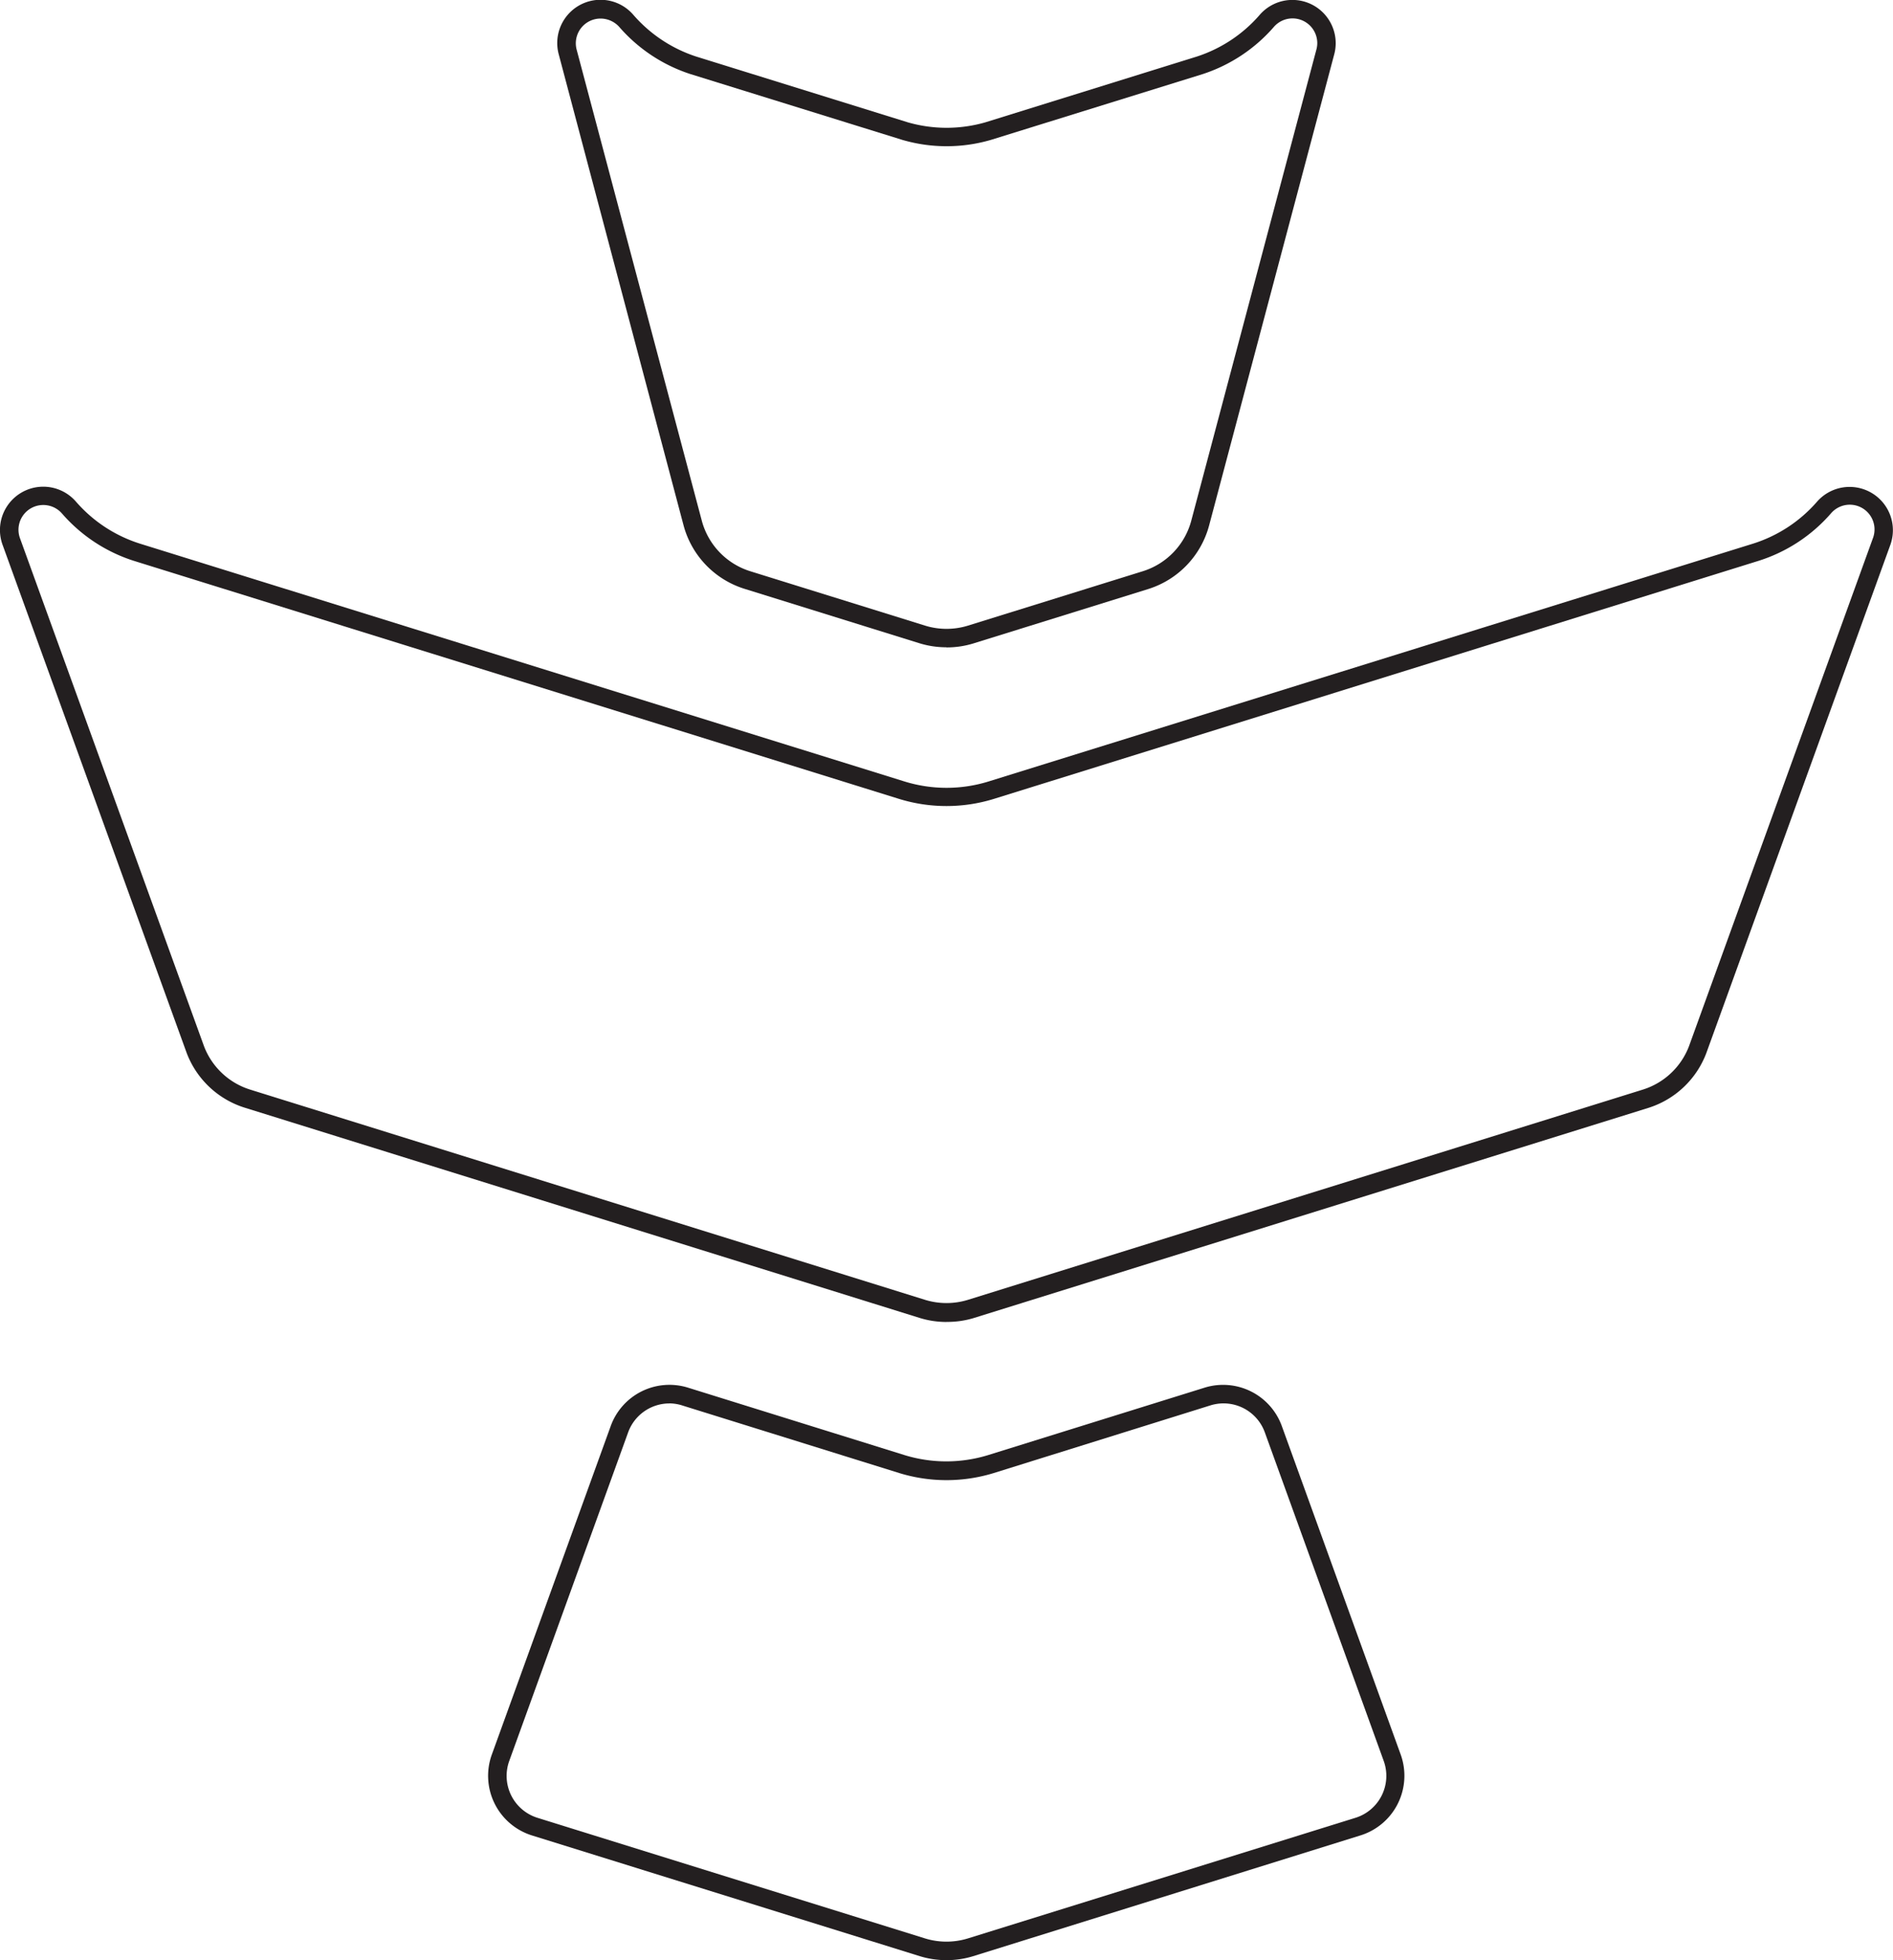 <svg xmlns="http://www.w3.org/2000/svg" viewBox="0 0 306.08 316.88">
    <defs>
        <style>
            .a {
                fill: #231f20;
            }
        </style>
    </defs>
    <path
        d="M153.04 316.88a14.66 14.66 0 0 1-4.27-.63l-62.78-19.54a10.1 10.1 0 0 1-6.49-13l19.21-53.07a10.1 10.1 0 0 1 12.57-6.3l35 10.9a23 23 0 0 0 13.46 0l35-10.9a10.1 10.1 0 0 1 12.56 6.31l19.2 53.05a10.1 10.1 0 0 1-6.49 13l-62.7 19.55a14.65 14.65 0 0 1-4.27.63zm-44.81-90a7.1 7.1 0 0 0-6.7 4.77l-19.21 53.08a7.1 7.1 0 0 0 4.56 9.13l62.77 19.53a11.79 11.79 0 0 0 6.77 0l62.77-19.53a7.1 7.1 0 0 0 4.56-9.14l-19.21-53.08a7.1 7.1 0 0 0-8.84-4.44l-35.04 10.94a26 26 0 0 1-15.24 0l-35-10.9a7.1 7.1 0 0 0-2.19-.37zm44.81-13.17a14.67 14.67 0 0 1-4.33-.65l-109.17-34a14.75 14.75 0 0 1-9.36-8.85L.44 88.14a7 7 0 0 1 11.83-7.06 22.76 22.76 0 0 0 10.47 6.84l123.5 38.41a23 23 0 0 0 13.61 0l123.49-38.41a22.75 22.75 0 0 0 10.46-6.82 7 7 0 0 1 11.83 7.04l-29.73 82.09a14.75 14.75 0 0 1-9.37 8.87l-109.17 34a14.67 14.67 0 0 1-4.32.6zM7 81.64a4 4 0 0 0-3.75 5.42l29.74 82.08a11.72 11.72 0 0 0 7.44 7l109.17 34a11.79 11.79 0 0 0 6.88 0l109.17-34a11.72 11.72 0 0 0 7.44-7l29.73-82.1a4 4 0 0 0-6.75-4.07 25.76 25.76 0 0 1-11.84 7.73l-123.5 38.44a26 26 0 0 1-15.39 0L21.85 90.73a25.73 25.73 0 0 1-11.83-7.72A4 4 0 0 0 7 81.64zm146 23a14.66 14.66 0 0 1-4.36-.66l-28.29-8.8a14.74 14.74 0 0 1-9.82-10.23L90.36 8.85a7 7 0 0 1-.26-1.83 7 7 0 0 1 12.34-4.58 22.84 22.84 0 0 0 10.12 6.7l34.24 10.64a22.69 22.69 0 0 0 12.51 0l34.22-10.64a22.75 22.75 0 0 0 10.06-6.63 7 7 0 0 1 12.38 4.53 7 7 0 0 1-.26 1.83l-20.22 76.12a14.75 14.75 0 0 1-9.82 10.23l-28.29 8.8a14.64 14.64 0 0 1-4.34.64zM97.11 3a4 4 0 0 0-3.86 5.07l20.23 76.13a11.72 11.72 0 0 0 7.81 8.14l28.29 8.8a11.79 11.79 0 0 0 6.93 0l28.29-8.8a11.72 11.72 0 0 0 7.81-8.14l20.22-76.12a4.08 4.08 0 0 0 .16-1.06 4 4 0 0 0-7.06-2.62 25.85 25.85 0 0 1-11.47 7.58l-34.29 10.65a25.57 25.57 0 0 1-14.22 0l-34.3-10.65a25.79 25.79 0 0 1-11.43-7.52A4.07 4.07 0 0 0 97.11 3z"
        class="a"/>
</svg>
